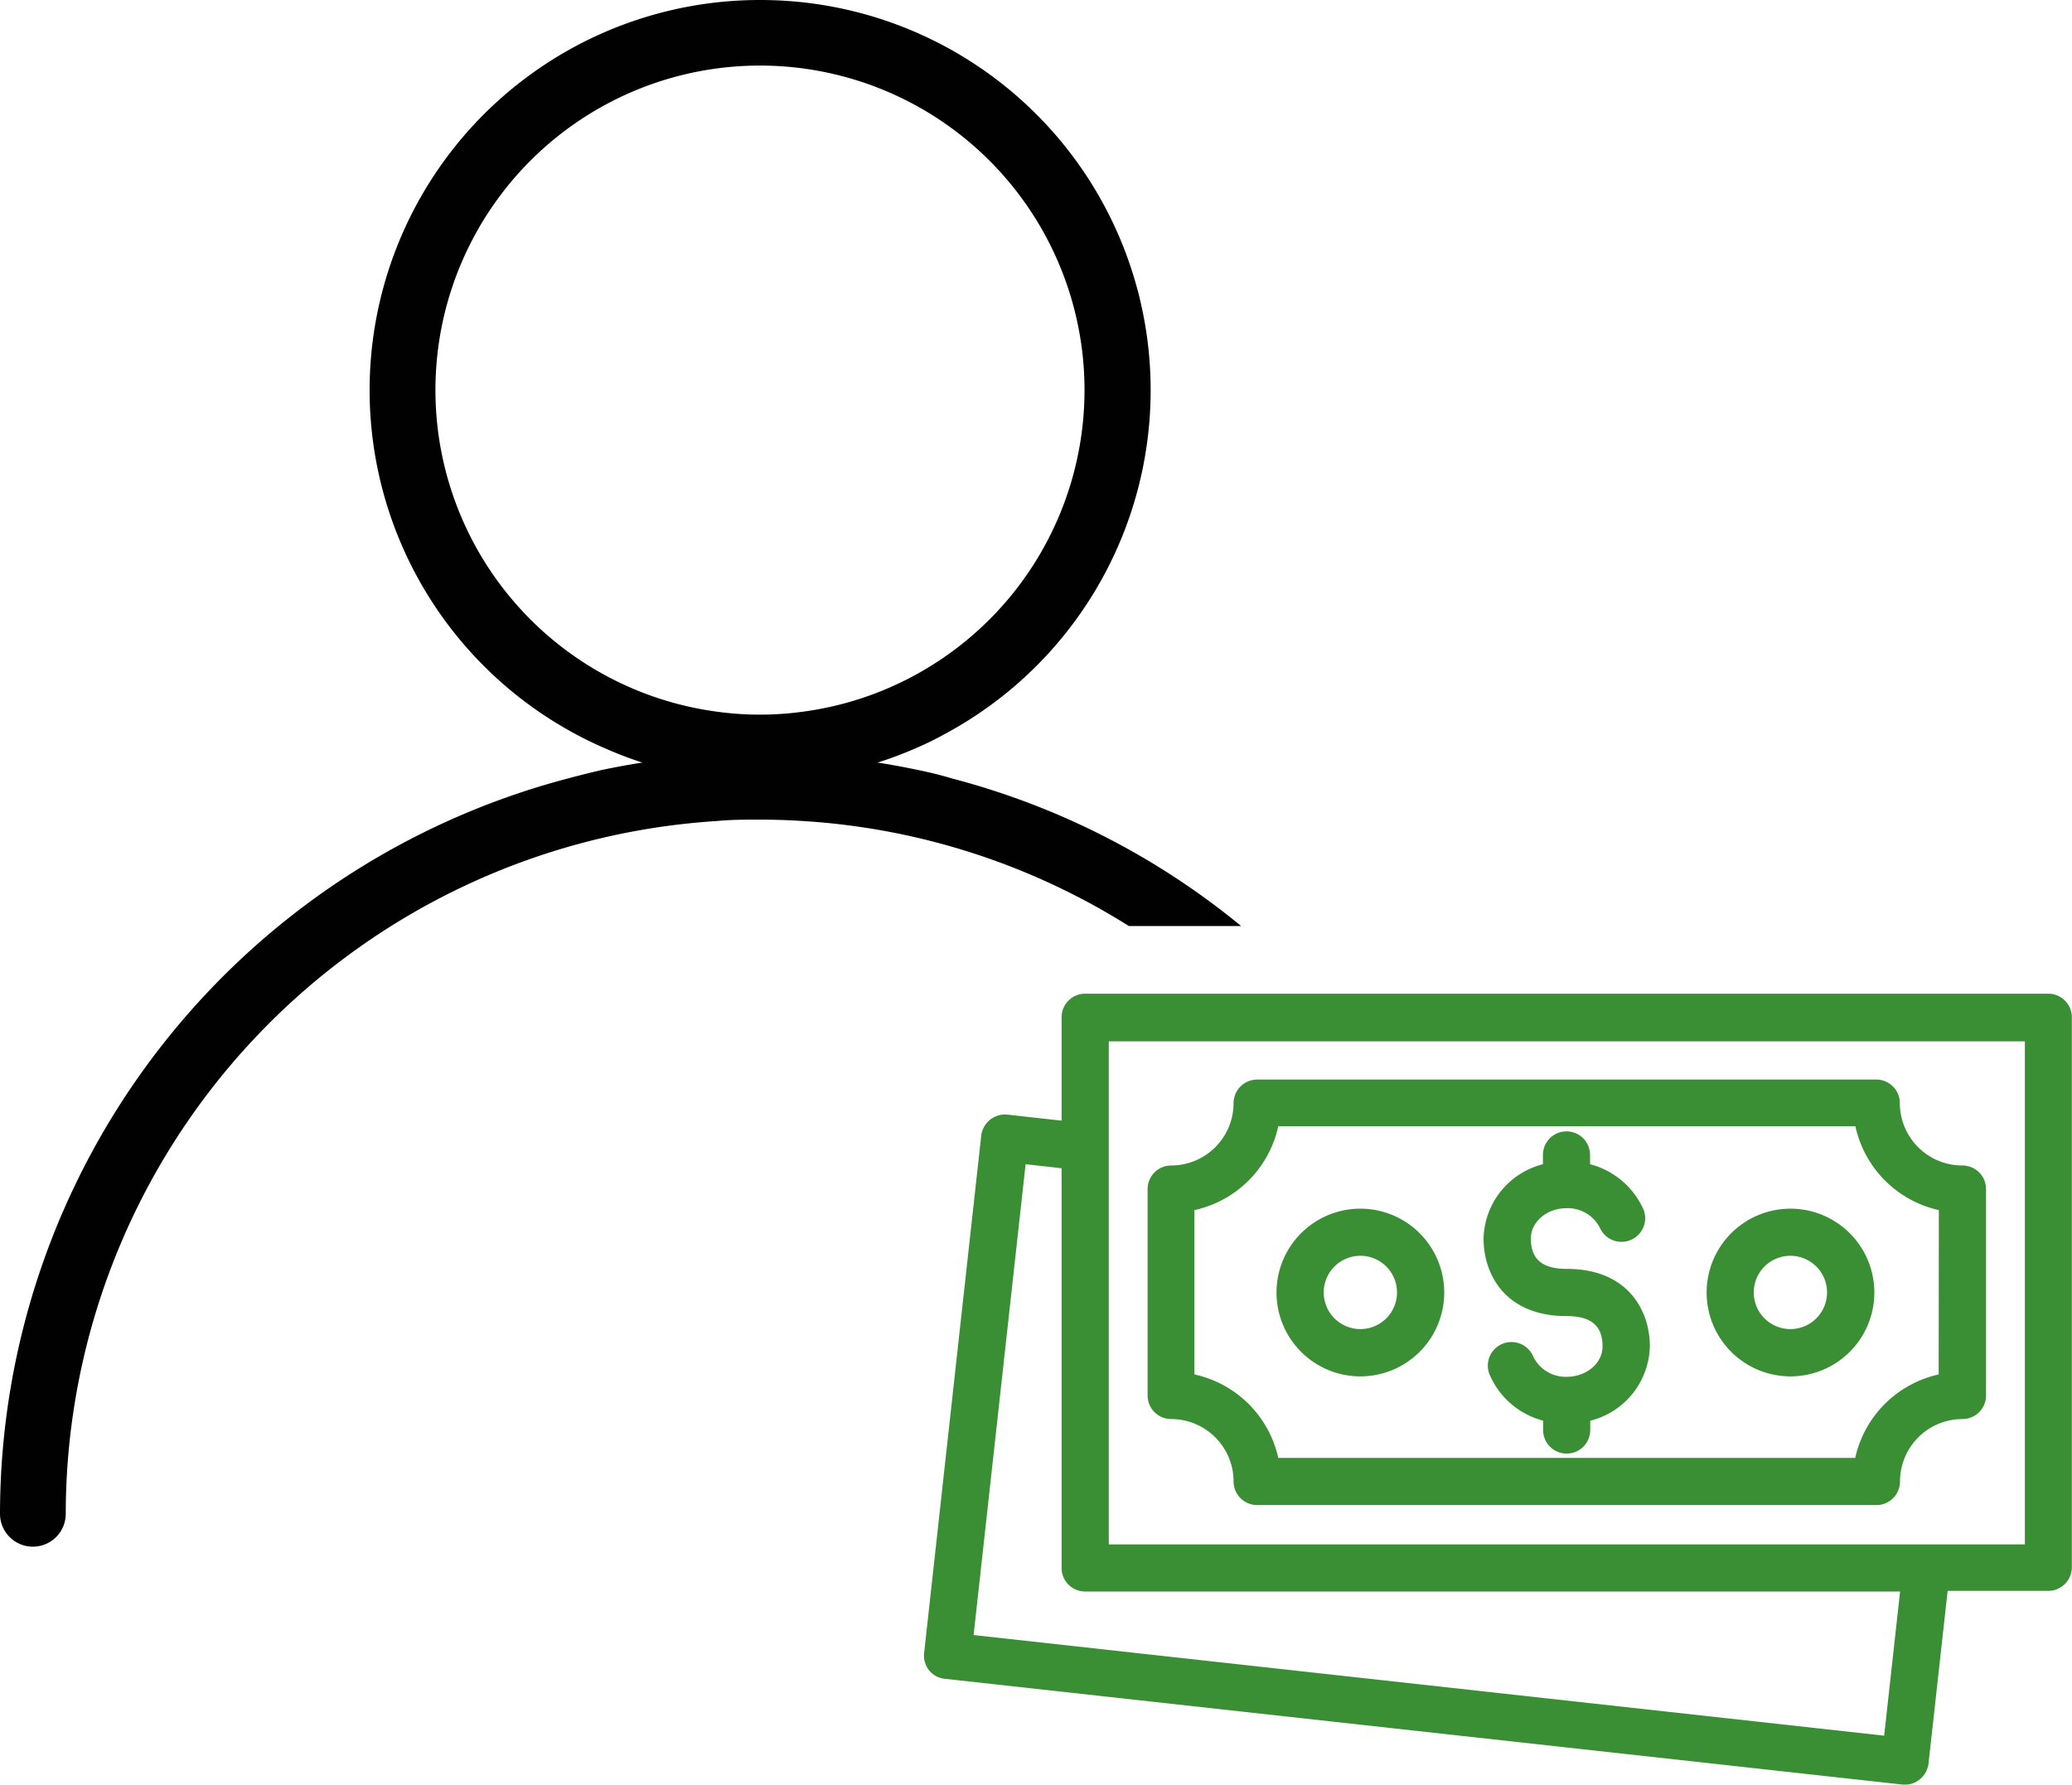 <svg xmlns="http://www.w3.org/2000/svg" viewBox="0 0 247.08 212.88"><defs><style>.cls-1{fill:#010101;}.cls-2{fill:#3a8f35;}</style></defs><title>Asset 2</title><g id="Layer_2" data-name="Layer 2"><g id="Layer_1-2" data-name="Layer 1"><path class="cls-1" d="M148,110.44H134.61A82.39,82.39,0,0,0,95.78,97.92c-1.72-.11-3.44-.17-5.16-.17s-3.45,0-5.16.17A82.87,82.87,0,0,0,7.84,180.54a3.92,3.92,0,1,1-7.84,0A90.78,90.78,0,0,1,67.77,92.83q2-.54,4-1c1.63-.34,3.28-.65,5-.91a91,91,0,0,1,27.7,0c1.67.25,3.33.56,5,.91,1.35.28,2.7.6,4,1A90.09,90.09,0,0,1,148,110.44Z"/><path class="cls-1" d="M90.63,0A46.53,46.53,0,0,0,68.42,87.43c1.19.65,2.41,1.25,3.67,1.79A44.48,44.48,0,0,0,76.77,91a91,91,0,0,1,27.7,0,44,44,0,0,0,4.7-1.75,39.19,39.19,0,0,0,3.68-1.81A46.53,46.53,0,0,0,90.63,0Zm4.72,84.93a37.36,37.36,0,0,1-9.45,0,38.7,38.7,0,1,1,9.45,0Z"/><path class="cls-2" d="M244.27,118.51H129.41a2.81,2.81,0,0,0-2.82,2.81v12.33l-6.49-.72a2.86,2.86,0,0,0-3.09,2.49l-6.81,61.71a2.83,2.83,0,0,0,.6,2.09,2.75,2.75,0,0,0,1.89,1l114.24,12.62h.24a2.71,2.71,0,0,0,1.75-.62,2.89,2.89,0,0,0,1.05-1.89l2.28-20.6h12a2.81,2.81,0,0,0,2.81-2.81V121.32A2.81,2.81,0,0,0,244.27,118.51ZM224.68,207,116.1,195l6.2-56.15,4.29.48V187a2.81,2.81,0,0,0,2.82,2.81h97.17Zm16.78-22.81H132.22v-60H241.46Z"/><path class="cls-2" d="M234,139a7.45,7.45,0,0,1-7.45-7.44,2.81,2.81,0,0,0-2.81-2.81H149.92a2.82,2.82,0,0,0-2.82,2.81,7.45,7.45,0,0,1-7.44,7.44,2.81,2.81,0,0,0-2.81,2.81v24.62a2.81,2.81,0,0,0,2.81,2.81,7.45,7.45,0,0,1,7.44,7.44,2.82,2.82,0,0,0,2.82,2.82h73.84a2.81,2.81,0,0,0,2.81-2.82,7.45,7.45,0,0,1,7.45-7.44,2.81,2.81,0,0,0,2.81-2.81V141.83A2.81,2.81,0,0,0,234,139Zm-2.82,24.92a13.09,13.09,0,0,0-9.95,9.95H152.43a13.08,13.08,0,0,0-10-9.95v-19.6a13.08,13.08,0,0,0,10-10h68.82a13.09,13.09,0,0,0,9.95,10Z"/><path class="cls-2" d="M213.51,144.15a10,10,0,1,0,10,10A10,10,0,0,0,213.51,144.15Zm0,14.36a4.37,4.37,0,1,1,4.36-4.37A4.37,4.37,0,0,1,213.51,158.51Z"/><path class="cls-2" d="M162.22,144.15a10,10,0,1,0,10,10A10,10,0,0,0,162.22,144.15Zm0,14.36a4.37,4.37,0,1,1,4.37-4.37A4.37,4.37,0,0,1,162.22,158.51Z"/><path class="cls-2" d="M186.82,151.33c-2.91,0-4.27-1.15-4.27-3.62,0-2,1.92-3.62,4.27-3.62a4.31,4.31,0,0,1,4,2.42,2.82,2.82,0,0,0,5.19-2.19,9.6,9.6,0,0,0-6.4-5.47v-1.11a2.81,2.81,0,1,0-5.62,0v1.11a9.37,9.37,0,0,0-7.08,8.86c0,4.27,2.59,9.25,9.9,9.25,2.93,0,4.29,1.15,4.29,3.62,0,2-1.92,3.62-4.27,3.62a4.29,4.29,0,0,1-4-2.42,2.81,2.81,0,0,0-5.19,2.18,9.58,9.58,0,0,0,6.37,5.47v1.12a2.81,2.81,0,0,0,5.62,0v-1.11a9.37,9.37,0,0,0,7.11-8.87C196.74,156.31,194.14,151.33,186.82,151.33Z"/></g></g></svg>